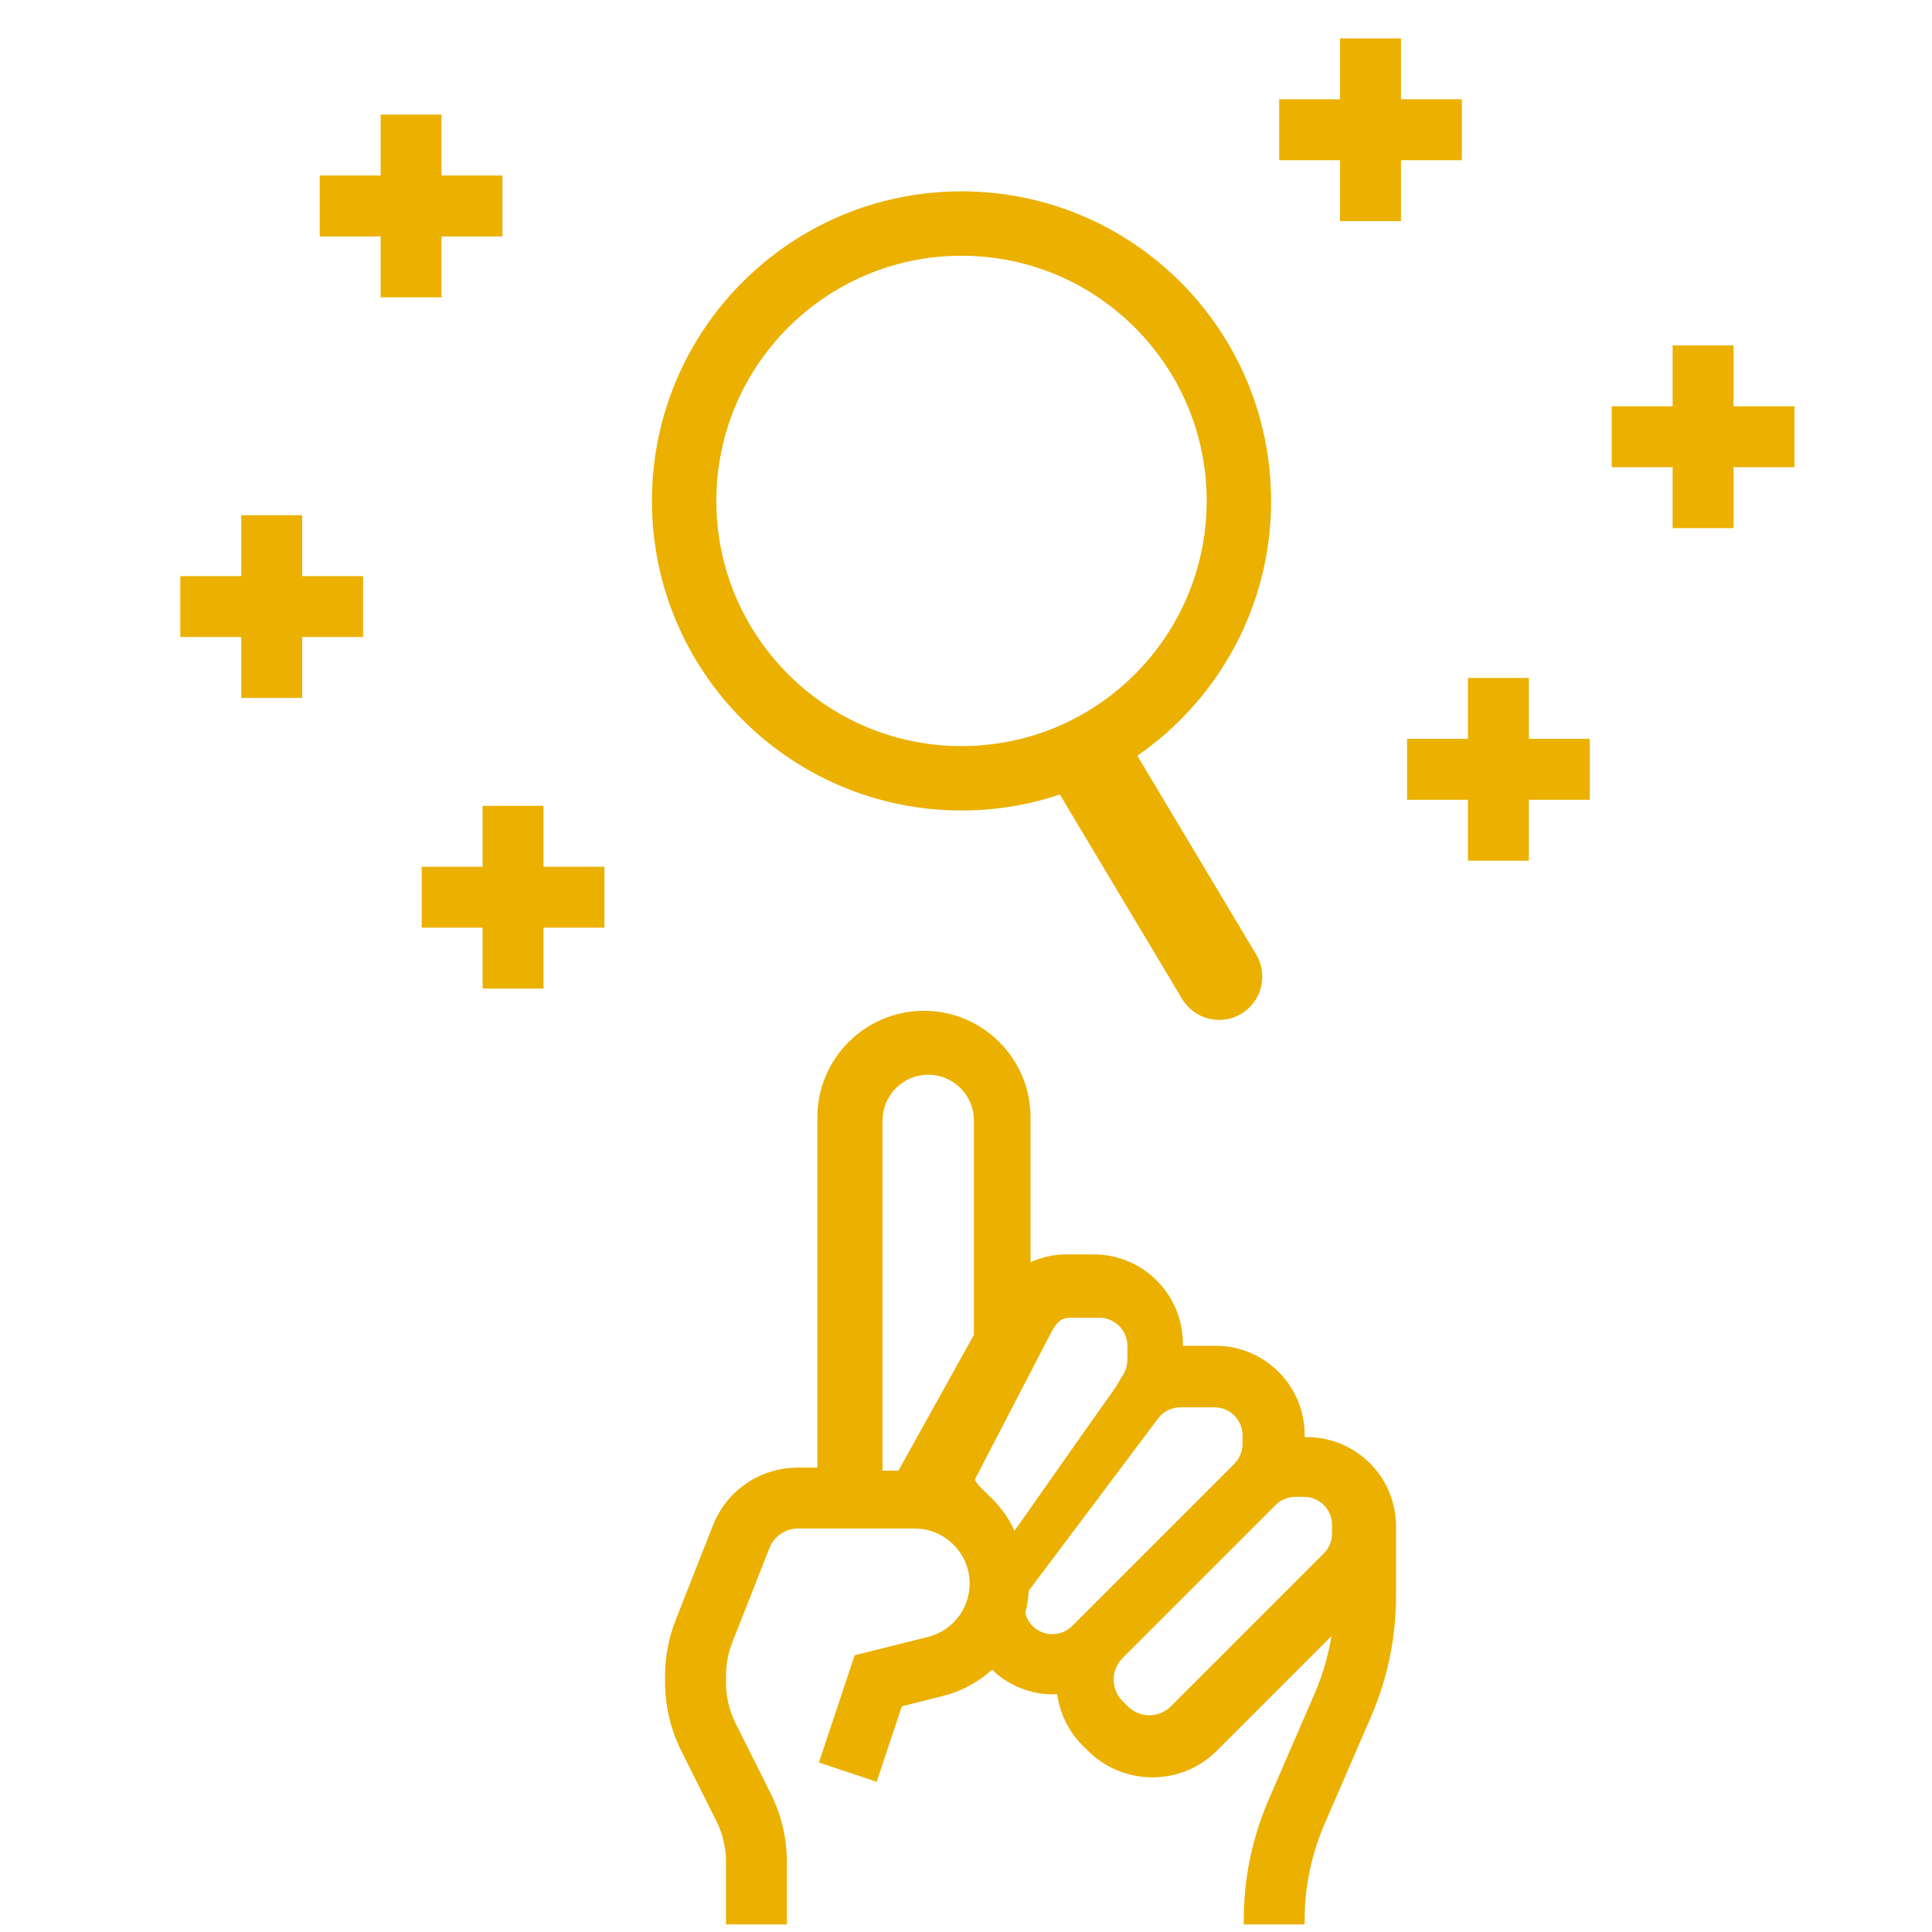 <svg width="150" height="150" viewBox="0 0 150 150" fill="none" xmlns="http://www.w3.org/2000/svg">
<path d="M74.652 60.426C86.545 60.426 96.187 50.784 96.187 38.891C96.187 26.997 86.545 17.356 74.652 17.356C62.758 17.356 53.117 26.997 53.117 38.891C53.117 50.784 62.758 60.426 74.652 60.426Z" stroke="#EBB000" stroke-width="5"/>
<path d="M83.448 57.091C82.096 57.903 81.657 59.657 82.466 61.011L92.208 77.3L92.212 77.306C93.021 78.653 94.77 79.089 96.118 78.28C97.47 77.467 97.91 75.713 97.1 74.359L87.358 58.07L87.355 58.065C86.545 56.717 84.796 56.281 83.448 57.091Z" fill="#EBB000" stroke="#EBB000"/>
<path fill-rule="evenodd" clip-rule="evenodd" d="M61.949 113.945C59.018 113.945 56.426 115.709 55.35 118.438L52.46 125.776C51.913 127.164 51.637 128.621 51.637 130.108V130.628C51.637 132.451 52.069 134.282 52.885 135.911L55.619 141.378C56.108 142.356 56.366 143.456 56.366 144.551V149.412H61.095V144.551C61.095 142.728 60.663 140.898 59.847 139.268L57.113 133.801C56.624 132.823 56.366 131.723 56.366 130.628V130.108C56.366 129.217 56.531 128.342 56.858 127.51L59.749 120.17C60.102 119.276 60.986 118.673 61.949 118.673H63.46H68.189H71.007C73.365 118.673 75.283 120.591 75.283 122.949C75.283 124.914 73.951 126.616 72.043 127.091L66.354 128.515L63.58 136.841L68.064 138.337L70.019 132.476L73.19 131.681C74.659 131.315 75.961 130.593 77.028 129.633C77.317 129.91 77.621 130.17 77.96 130.397L78.103 130.487C79.234 131.203 80.515 131.553 81.79 131.553C81.885 131.553 81.977 131.533 82.072 131.528C82.284 132.985 82.927 134.391 84.048 135.512L84.455 135.919C85.838 137.302 87.654 137.992 89.47 137.992C91.286 137.992 93.102 137.302 94.485 135.919L103.376 127.028C103.125 128.529 102.712 130.003 102.097 131.421L98.512 139.695C97.219 142.681 96.564 145.843 96.564 149.096V149.413H101.293V149.099C101.293 146.495 101.818 143.967 102.854 141.577L106.438 133.303C107.732 130.317 108.387 127.156 108.387 123.902V119.157V118.674V118.488C108.387 114.681 105.287 111.581 101.48 111.581H101.293V111.394C101.293 107.587 98.194 104.487 94.386 104.487H91.835V104.3C91.835 100.493 88.735 97.393 84.928 97.393H82.684C81.741 97.393 80.851 97.639 80.012 97.996V86.753C80.012 82.189 76.3 78.477 71.736 78.477C67.172 78.477 63.46 82.189 63.46 86.753V113.945H61.949ZM87.156 132.073C86.233 131.151 86.233 129.652 87.158 128.73L99.035 116.853C99.444 116.441 99.993 116.214 100.574 116.214H101.243C102.444 116.214 103.421 117.191 103.421 118.392V118.579V119.061C103.421 119.643 103.194 120.191 102.783 120.603L90.906 132.48C89.981 133.405 88.487 133.405 87.562 132.48L87.156 132.073ZM80.452 126.482C79.946 126.127 79.719 125.649 79.619 125.269C79.61 125.262 79.607 125.252 79.6 125.243C79.747 124.678 79.841 124.091 79.874 123.493L79.898 123.45H79.903C79.922 123.45 79.939 123.41 79.958 123.386L84.427 117.439L89.912 110.128C90.322 109.587 90.967 109.263 91.648 109.263H94.292C95.493 109.263 96.469 110.239 96.469 111.441V112.11C96.469 112.692 96.243 113.24 95.833 113.652L83.956 125.529L83.245 126.24C82.514 126.971 81.362 127.085 80.499 126.512L80.452 126.482ZM78.759 118.863C77.785 116.498 75.709 115.479 75.711 114.822L81.623 103.432C82.005 102.742 82.32 102.311 83.11 102.311H85.354C86.555 102.311 87.531 103.288 87.531 104.489V105.524C87.531 106.002 87.383 106.51 87.094 106.896L86.642 107.671L83.838 111.639L78.759 118.863ZM69.757 114.181H68.521V86.989C68.521 85.034 70.112 83.442 72.068 83.442C74.023 83.442 75.615 85.034 75.614 86.989V103.64L69.757 114.181Z" fill="#EBB000"/>
<path fill-rule="evenodd" clip-rule="evenodd" d="M134.592 26.815H129.863V31.544H125.134V36.273H129.863V41.002H134.592V36.273H139.321V31.544H134.592V26.815Z" fill="#EBB000"/>
<path fill-rule="evenodd" clip-rule="evenodd" d="M108.771 17.167V12.438H113.5V7.709H108.771V2.98H104.042V7.709H99.313V12.438H104.042V17.167H108.771Z" fill="#EBB000"/>
<path fill-rule="evenodd" clip-rule="evenodd" d="M18.729 40V44.729H14V49.458H18.729V54.187H23.458V49.458H28.187V44.729H23.458V40H18.729Z" fill="#EBB000"/>
<path fill-rule="evenodd" clip-rule="evenodd" d="M34.282 13.627V8.897H29.553V13.627H24.823V18.356H29.553V23.085H34.282V18.356H39.011V13.627H34.282Z" fill="#EBB000"/>
<path fill-rule="evenodd" clip-rule="evenodd" d="M42.198 72.024H46.928V67.295H42.198V62.566H37.47V67.295H32.741V72.024H37.47V76.753H42.198V72.024Z" fill="#EBB000"/>
<path fill-rule="evenodd" clip-rule="evenodd" d="M113.973 52.635V57.364H109.244V62.094H113.973V66.822H118.702V62.094H123.431V57.364H118.702V52.635H113.973Z" fill="#EBB000"/>
</svg>
